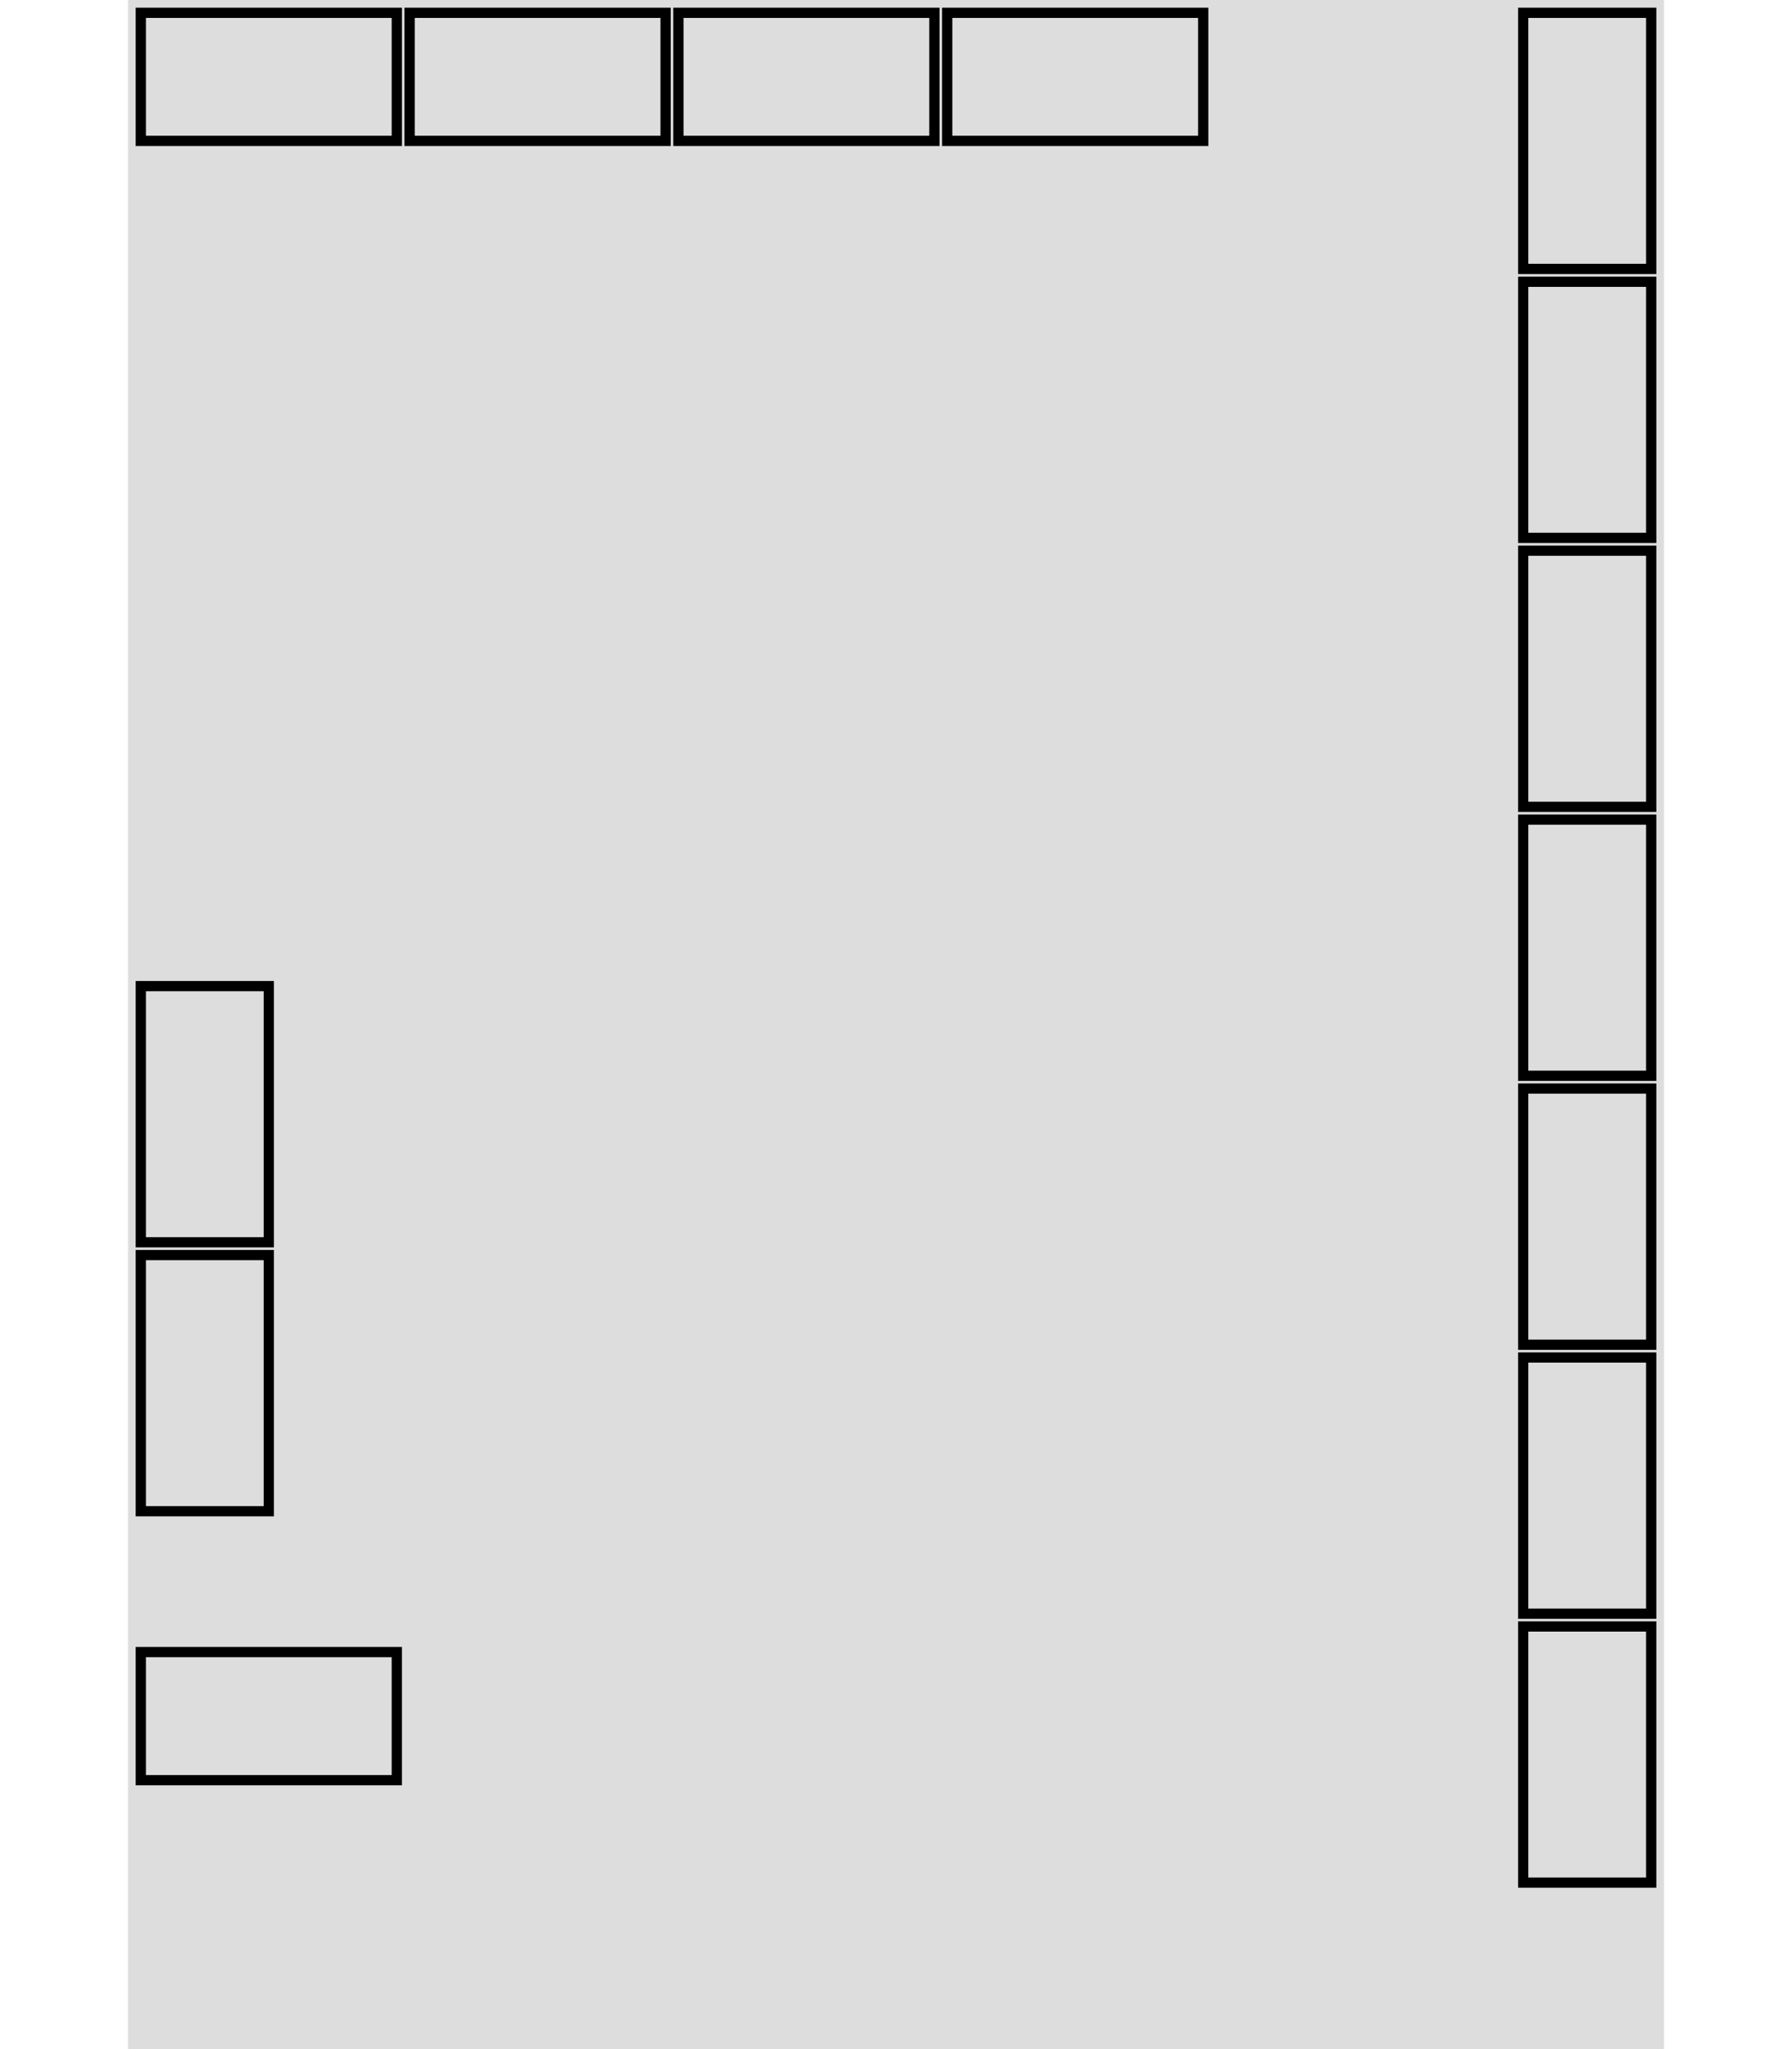 <?xml version="1.0" encoding="UTF-8"?>
<!DOCTYPE svg PUBLIC "-//W3C//DTD SVG 1.1//EN" "http://www.w3.org/Graphics/SVG/1.1/DTD/svg11.dtd">
<!-- Creator: CorelDRAW 2020 (64-Bit) -->
<svg xmlns="http://www.w3.org/2000/svg" xml:space="preserve" width="700px" height="800px" version="1.1" style="shape-rendering:geometricPrecision; text-rendering:geometricPrecision; image-rendering:optimizeQuality; fill-rule:evenodd; clip-rule:evenodd"
viewBox="0 0 600 800"
 xmlns:xlink="http://www.w3.org/1999/xlink"
 xmlns:xodm="http://www.corel.com/coreldraw/odm/2003">
 <g id="group">
  
  <rect fill="#dddddd" width="600" height="800"/>
  
  <rect class="desk" id="1" fill="none" stroke="black" stroke-width ="4" x="5" y="5" width="100" height="50"/>
  <rect class="desk" id="2" fill="none" stroke="black" stroke-width ="4" x="110" y="5" width="100" height="50"/>
  <rect class="desk" id="3" fill="none" stroke="black" stroke-width ="4" x="215" y="5" width="100" height="50"/>
  <rect class="desk" id="4" fill="none" stroke="black" stroke-width ="4" x="320" y="5" width="100" height="50"/>
  
  <rect class="desk" id="5" fill="none" stroke="black" stroke-width ="4" x="545" y="5" width="50" height="100"/>
  <rect class="desk" id="6" fill="none" stroke="black" stroke-width ="4" x="545" y="110" width="50" height="100"/>
  <rect class="desk" id="7" fill="none" stroke="black" stroke-width ="4" x="545" y="215" width="50" height="100"/>
  <rect class="desk" id="8" fill="none" stroke="black" stroke-width ="4" x="545" y="320" width="50" height="100"/>
  <rect class="desk" id="9" fill="none" stroke="black" stroke-width ="4" x="545" y="425" width="50" height="100"/>
  <rect class="desk" id="10" fill="none" stroke="black" stroke-width ="4" x="545" y="530" width="50" height="100"/>
  <rect class="desk" id="11" fill="none" stroke="black" stroke-width ="4" x="545" y="635" width="50" height="100"/>
  
  <rect class="desk" id="12" fill="none" stroke="black" stroke-width ="4" x="5" y="385" width="50" height="100"/>
  <rect class="desk" id="13" fill="none" stroke="black" stroke-width ="4" x="5" y="490" width="50" height="100"/>
  
  <rect class="desk" id="0" fill="none" stroke="black" stroke-width ="4" x="5" y="645" width="100" height="50"/>
  
 </g>
</svg>
